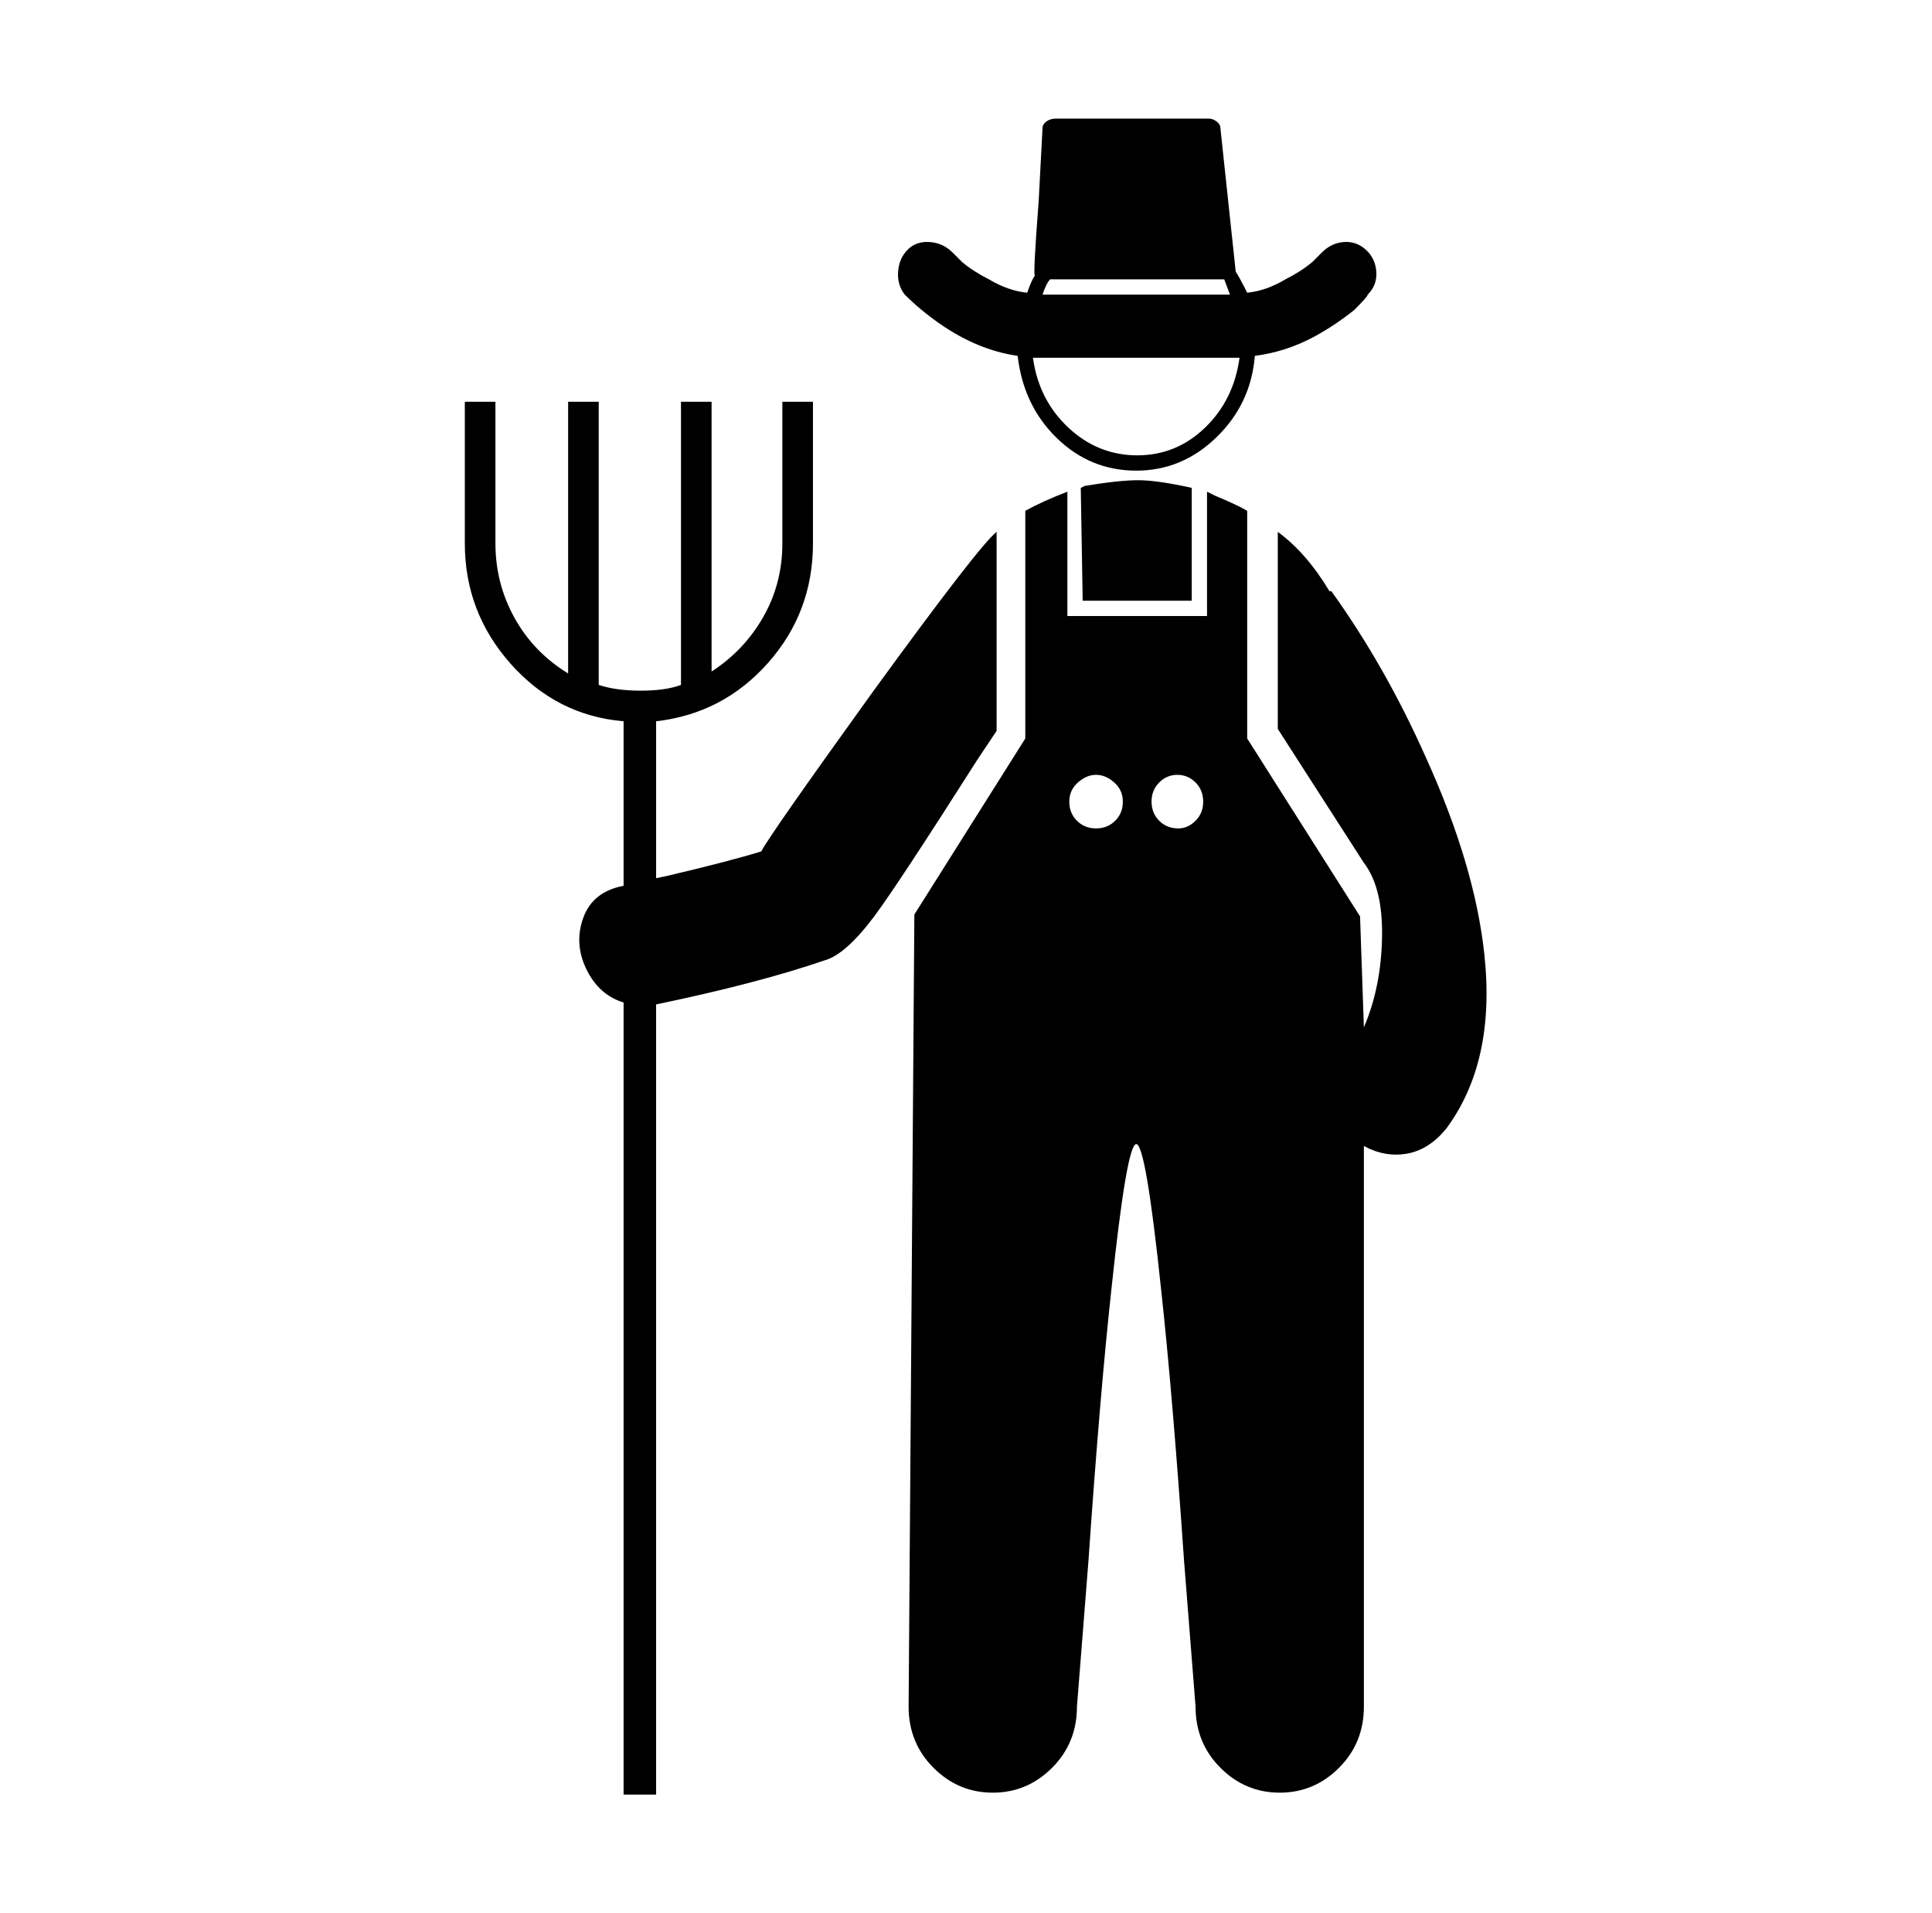 <svg xmlns="http://www.w3.org/2000/svg" viewBox="-10 0 1010 1000"><path d="M686 309h-1q-12-20-27-31v103l45 70q10 13 9.5 39t-9.5 47l-2-58-59-93V267q-5-3-17-8l-4-2v65h-73v-65q-13 5-22 10v119l-58 92-3 414q0 19 13 32t31 13 31-13 13-32l6-76q6-87 12-142 8-76 13-76t13 76q6 55 12 142l6 76q0 19 13 32t31 13 31-13 13-32V599q11 6 22.5 4t20.5-13q26-35 20-91-5-47-31-104-21-47-49-86zM563 433q-6 0-10-4t-4-10 4.5-10 9.5-4 9.5 4 4.5 10-4 10-10 4zm43 0q-6 0-10-4t-4-10 4-10 9.5-4 9.5 4 4 10-4 10-9 4zm-95-155q-9 7-65 84-54 75-58 83-16 5-50 13l-5 1v-82q35-4 58.5-30.5T415 284v-74h-16v74q0 21-10 38.5T362 351V210h-16v148q-8 3-21 3t-22-3V210h-16v142q-18-11-28-29t-10-39v-74h-16v74q0 36 24 63t59 30v86q-16 3-21 16.5t1.5 27T316 524v414h17V525q53-11 88-23 11-3 26-23 12-16 54-82l10-15zm45 36h57v-59q-18-4-28-4t-28 3l-2 1zm-34-128q3 26 20.5 43t41.5 17 42-17.5 20-42.5q16-2 31-10 11-6 21-14 7-7 7-8 5-5 4.5-12t-5.5-11.5-11.5-4T681 132l-5 5q-6 5-14 9-10 6-20 7-4-8-6-11l-8-75q0-2-2-3.5t-4-1.5h-80q-3 0-5 1.5t-2 3.5l-2 38q-3 39-2 39-2 3-4 9-10-1-20-7-8-4-14-9l-5-5q-5-5-12-5.5t-11.5 4-5 11.5 3.5 12v0q8 8 18 15 20 14 41 17zm17-40h91l3 8h-98q2-6 4-8zm99 41q-3 22-18 36.5T584.5 238t-36-14.5T530 187z"/></svg>